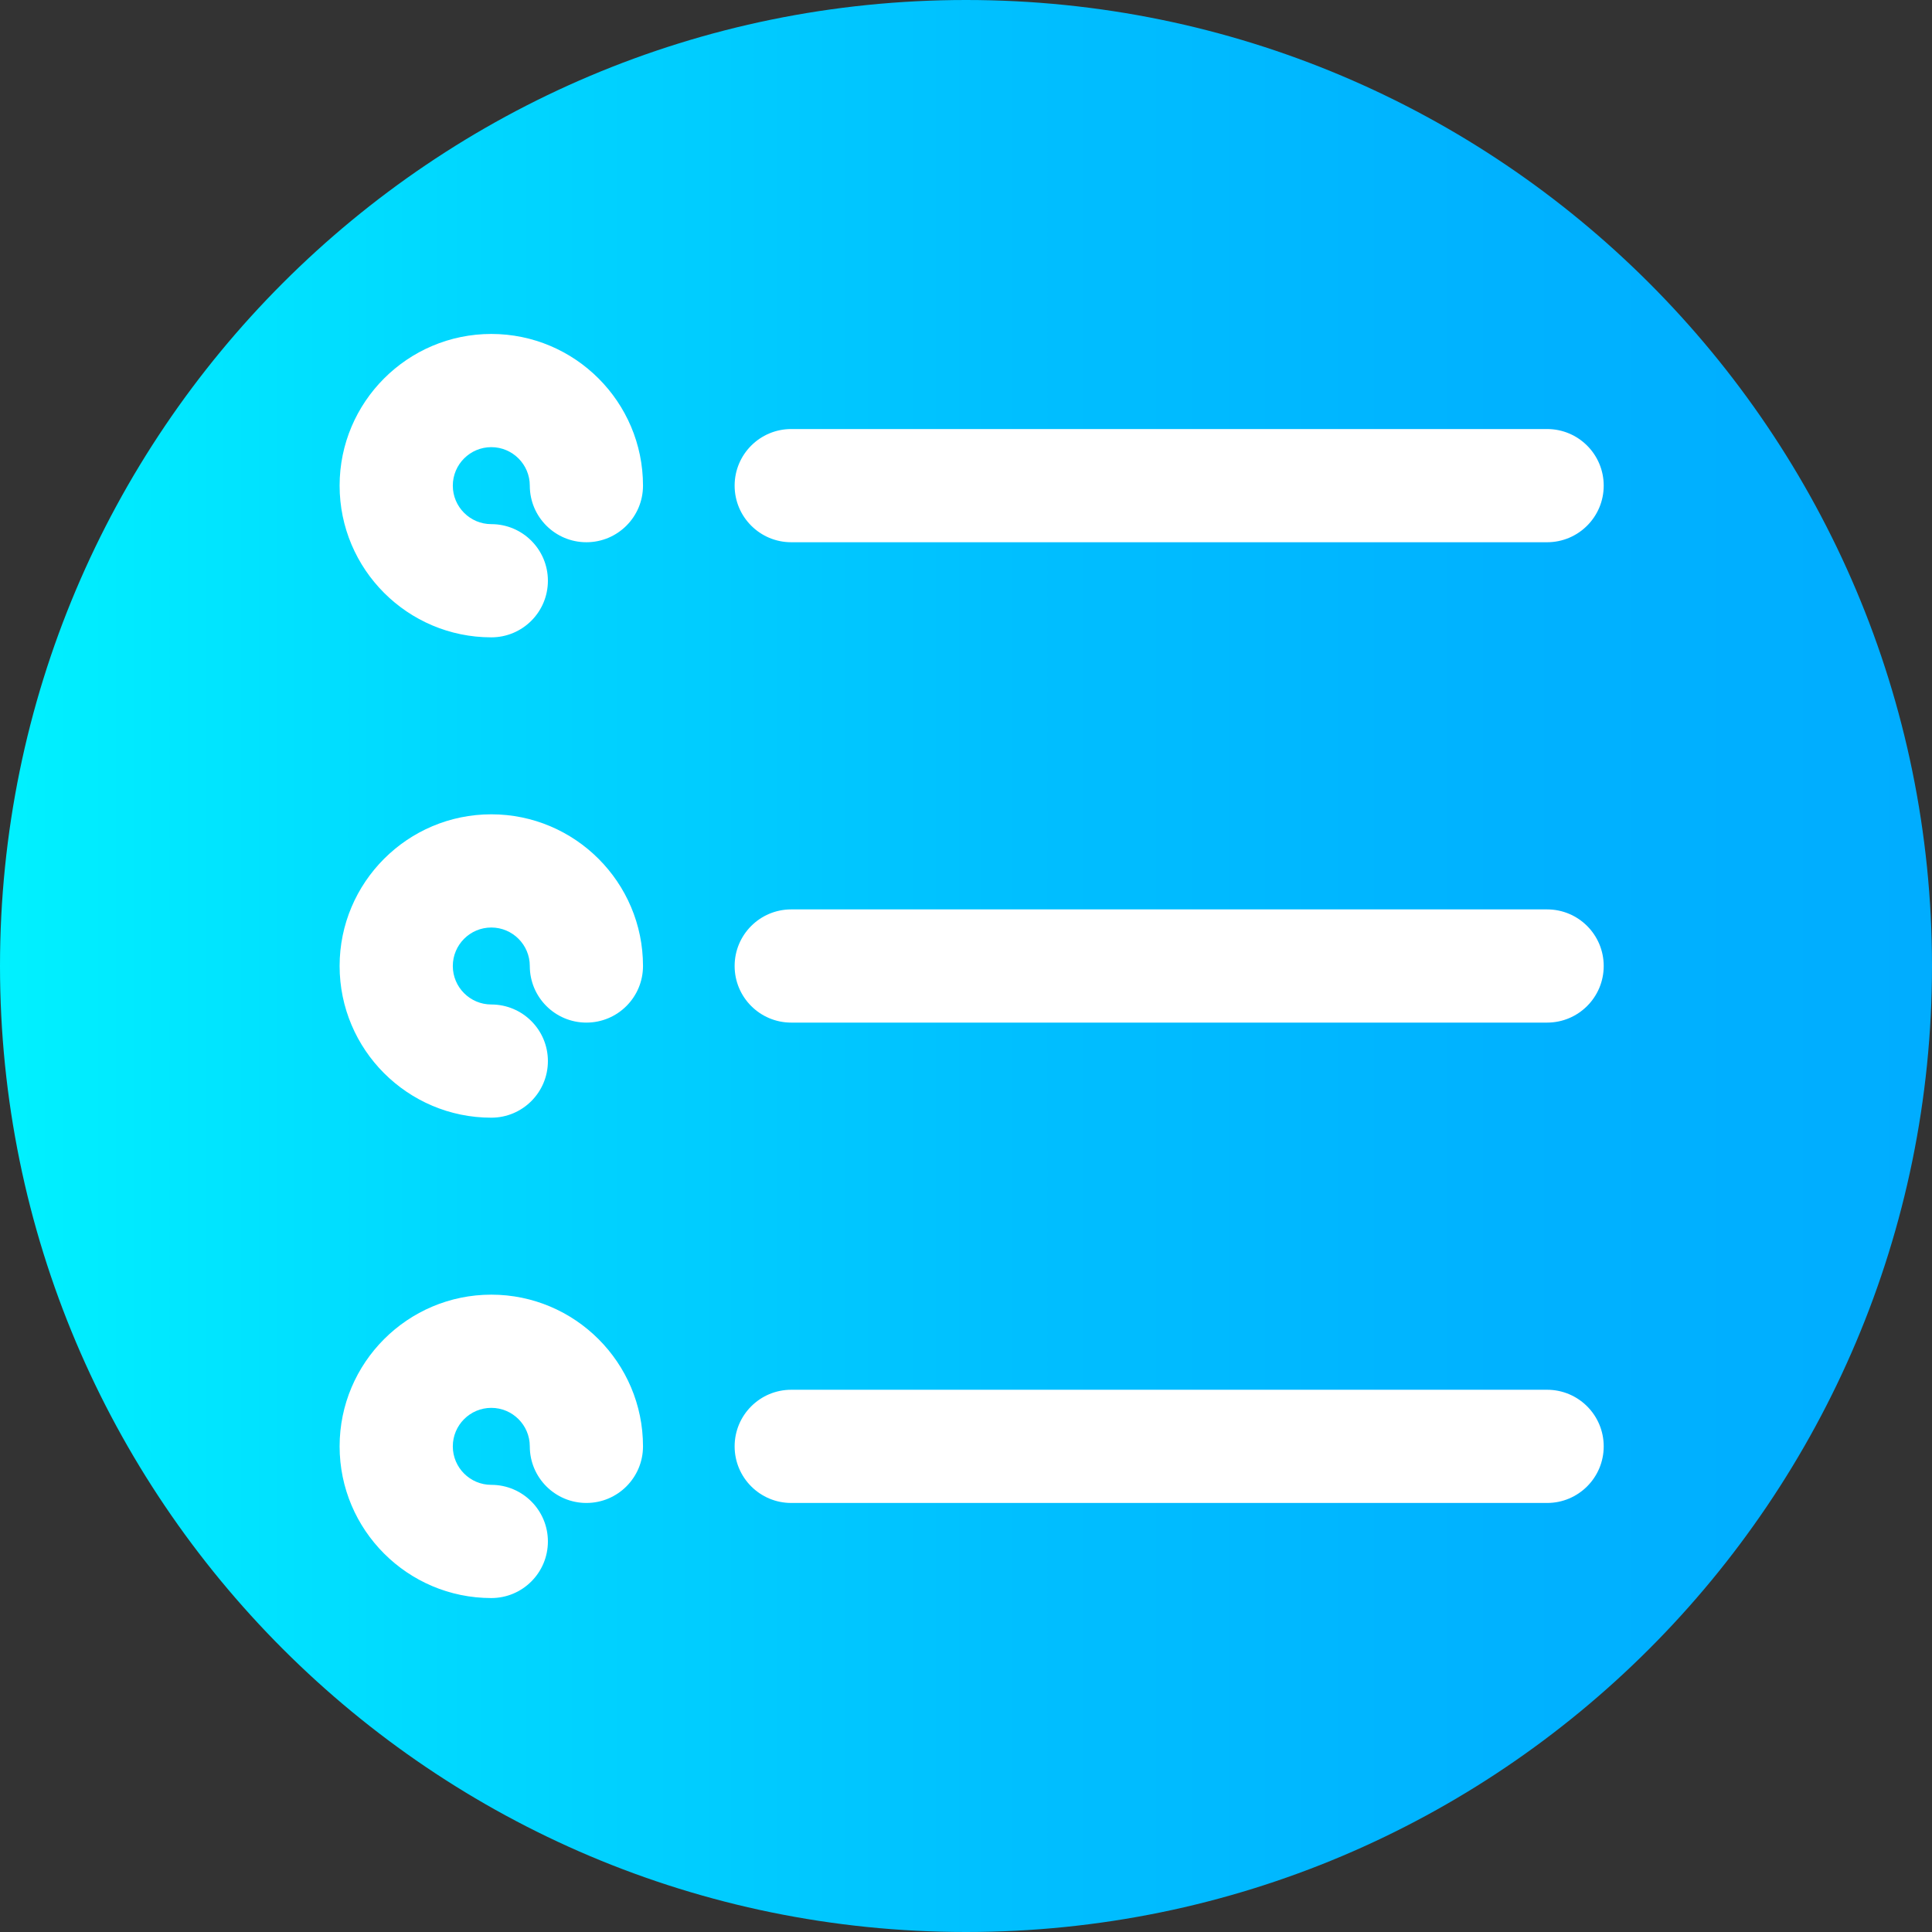 <svg height="24pt" viewBox="0 0 512 512" width="24pt" xmlns="http://www.w3.org/2000/svg" xmlns:xlink="http://www.w3.org/1999/xlink"><rect x="0" y="0" width="512" height="512" fill="#333333" stroke="none"/><linearGradient id="a" gradientTransform="matrix(1 0 0 -1 0 -12310)" gradientUnits="userSpaceOnUse" x1="0" x2="512" y1="-12566" y2="-12566"><stop offset="0" stop-color="#00f1ff"/><stop offset=".231" stop-color="#00d8ff"/><stop offset=".514" stop-color="#00c0ff"/><stop offset=".777" stop-color="#00b2ff"/><stop offset="1" stop-color="#00adff"/></linearGradient><path d="m512 256c0 141.387-114.613 256-256 256s-256-114.613-256-256 114.613-256 256-256 256 114.613 256 256zm0 0" fill="url(#a)"/><g fill="#fff"><path d="m130.199 215.801c-22.164 0-40.199 18.031-40.199 40.199s18.035 40.199 40.199 40.199c8.285 0 15-6.715 15-15 0-8.281-6.715-15-15-15-5.625 0-10.199-4.574-10.199-10.199s4.574-10.199 10.199-10.199 10.203 4.574 10.203 10.199c0 8.285 6.715 15 15 15s15-6.715 15-15c0-22.168-18.035-40.199-40.203-40.199zm0 0"/><path d="m130.199 343.098c-22.164 0-40.199 18.035-40.199 40.203 0 22.164 18.035 40.199 40.199 40.199 8.285 0 15-6.715 15-15s-6.715-15-15-15c-5.625 0-10.199-4.574-10.199-10.199s4.574-10.203 10.199-10.203 10.203 4.578 10.203 10.203c0 8.281 6.715 15 15 15s15-6.719 15-15c0-22.168-18.035-40.203-40.203-40.203zm0 0"/><path d="m130.199 88.5c-22.164 0-40.199 18.035-40.199 40.199 0 22.168 18.035 40.203 40.199 40.203 8.285 0 15-6.715 15-15s-6.715-15-15-15c-5.625 0-10.199-4.578-10.199-10.203s4.574-10.199 10.199-10.199 10.203 4.574 10.203 10.199c0 8.285 6.715 15 15 15s15-6.715 15-15c0-22.164-18.035-40.199-40.203-40.199zm0 0"/><path d="m410 241h-200.316c-8.285 0-15 6.715-15 15s6.715 15 15 15h200.316c8.285 0 15-6.715 15-15s-6.715-15-15-15zm0 0"/><path d="m209.684 143.699h200.316c8.285 0 15-6.715 15-15 0-8.281-6.715-15-15-15h-200.316c-8.285 0-15 6.719-15 15 0 8.285 6.715 15 15 15zm0 0"/><path d="m410 368.301h-200.316c-8.285 0-15 6.715-15 15 0 8.281 6.715 15 15 15h200.316c8.285 0 15-6.719 15-15 0-8.285-6.715-15-15-15zm0 0"/></g></svg>